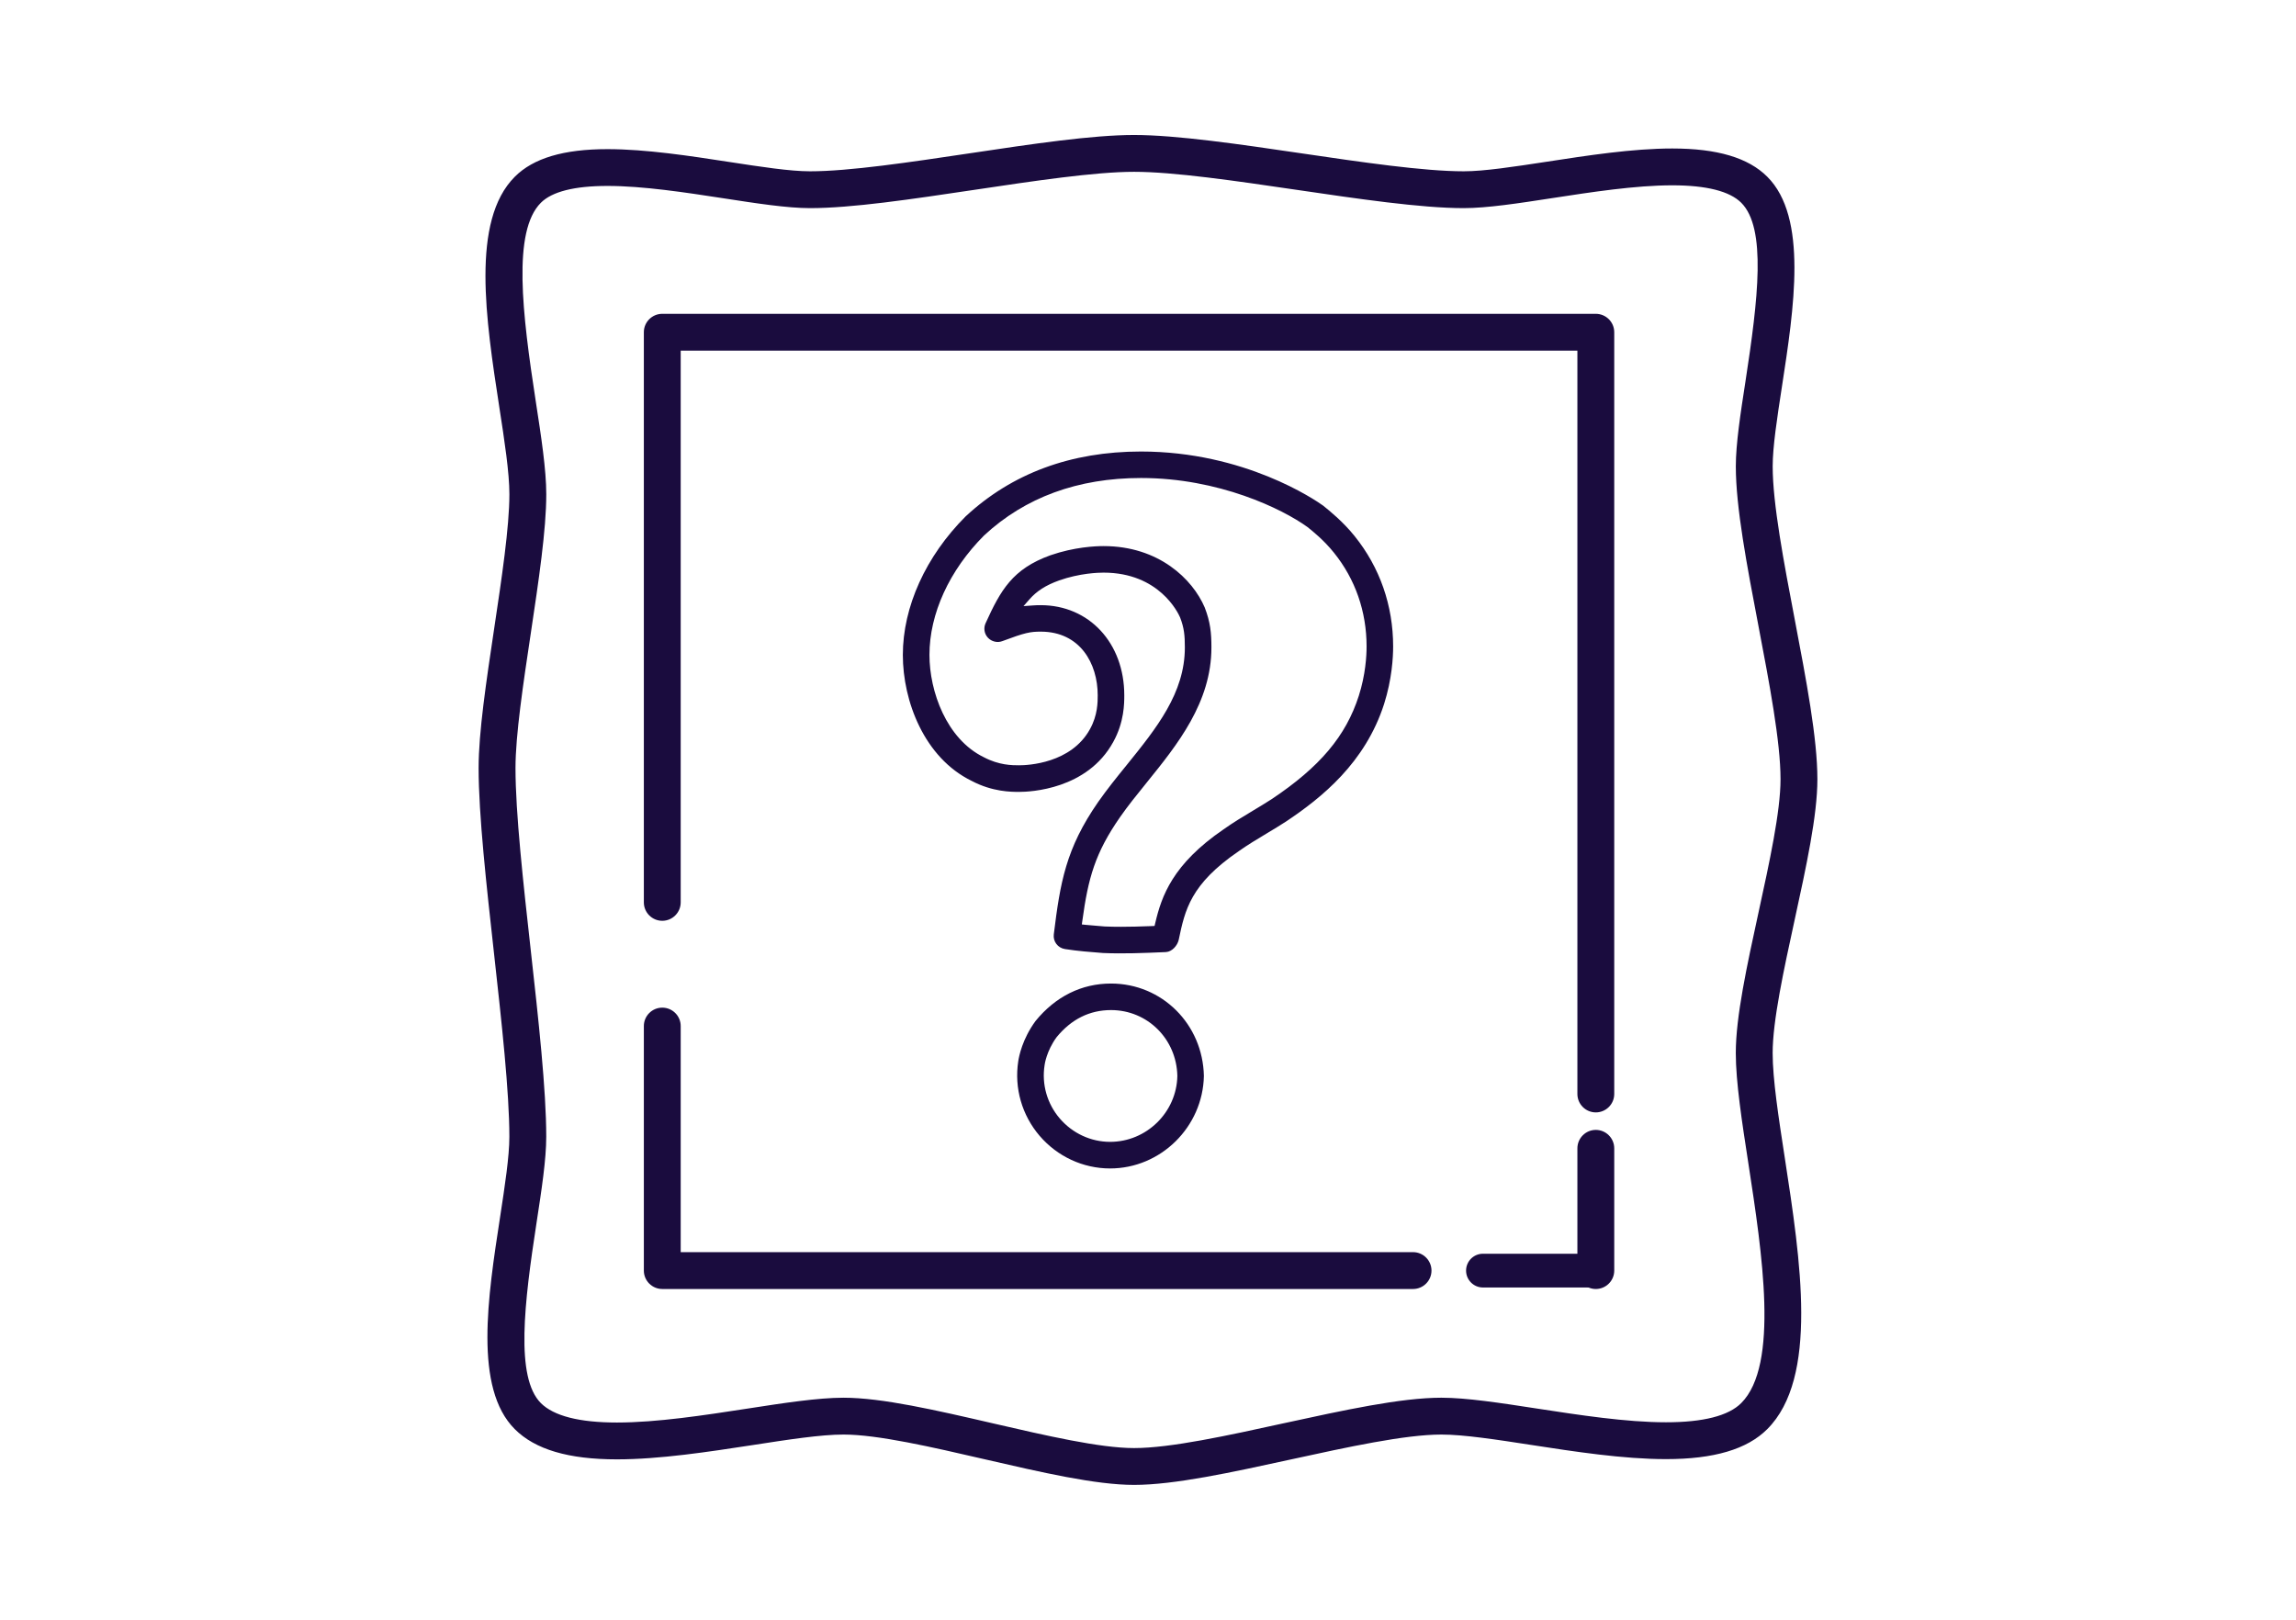 <?xml version="1.0" encoding="utf-8"?>
<!-- Generator: Adobe Illustrator 16.0.0, SVG Export Plug-In . SVG Version: 6.00 Build 0)  -->
<!DOCTYPE svg PUBLIC "-//W3C//DTD SVG 1.1//EN" "http://www.w3.org/Graphics/SVG/1.1/DTD/svg11.dtd">
<svg version="1.1" id="Layer_1" xmlns="http://www.w3.org/2000/svg" xmlns:xlink="http://www.w3.org/1999/xlink" x="0px" y="0px"
	 width="85.04px" height="60px" viewBox="0 0 85.04 60" enable-background="new 0 0 85.04 60" xml:space="preserve">
<g>
	<g>
		<g>
			<g>
				<path fill="#1A0C3E" d="M41.15,36.43c-1.089,0-2.055,0.479-2.796,1.388c-0.492,0.672-0.613,1.312-0.64,1.492
					c-0.152,0.991,0.137,1.997,0.792,2.761c0.659,0.768,1.61,1.208,2.609,1.208c1.877,0,3.436-1.536,3.475-3.424
					C44.552,37.937,43.04,36.43,41.15,36.43z M41.116,42.294c-0.712,0-1.391-0.315-1.863-0.865
					c-0.469-0.546-0.675-1.266-0.563-1.977c0.001-0.018,0.068-0.52,0.443-1.033c0.547-0.669,1.224-1.006,2.018-1.006
					c1.35,0,2.429,1.073,2.456,2.441C43.58,41.203,42.462,42.294,41.116,42.294z M40.873,21.21c2.058,0,2.763,1.489,2.835,1.658
					c0.151,0.39,0.177,0.669,0.177,1.113c0,1.693-1.052,2.992-2.165,4.369c-0.354,0.436-0.719,0.888-1.043,1.351
					c-1.204,1.732-1.41,2.993-1.646,4.907c-0.033,0.264,0.149,0.504,0.414,0.545c0.479,0.075,0.951,0.111,1.409,0.146
					c0.745,0.032,1.501,0.001,2.294-0.033l0.037-0.002c0.227-0.011,0.428-0.245,0.474-0.458c0.231-1.103,0.434-2.055,2.218-3.276
					c0.341-0.241,0.687-0.448,1.022-0.649l0.046-0.028c0.228-0.136,0.455-0.273,0.689-0.425c1.323-0.883,2.932-2.176,3.631-4.353
					c0.291-0.917,0.335-1.728,0.335-2.129c0-1.517-0.493-2.931-1.426-4.088c-0.429-0.536-0.928-0.937-1.167-1.13
					c-0.291-0.209-2.911-2.004-6.747-2.004c-2.593,0-4.778,0.809-6.494,2.403c-1.477,1.477-2.326,3.349-2.326,5.132
					c0,1.703,0.789,3.807,2.551,4.666c0.771,0.406,1.463,0.406,1.758,0.406c0.413,0,2.519-0.089,3.484-1.849
					c0.409-0.736,0.409-1.433,0.409-1.73c0-1.934-1.302-3.337-3.095-3.337c-0.108,0-0.209,0.003-0.305,0.011l-0.332,0.024
					l0.219-0.25c0.269-0.308,0.607-0.524,1.099-0.701C39.99,21.23,40.68,21.21,40.873,21.21z M41.524,34.328
					c-0.211,0-0.416-0.003-0.61-0.012L40.722,34.3c-0.17-0.014-0.341-0.027-0.512-0.044l-0.141-0.015l0.02-0.14
					c0.215-1.576,0.469-2.503,1.396-3.836c0.292-0.418,0.613-0.817,1.002-1.297c1.117-1.382,2.382-2.948,2.382-4.987
					c0-0.542-0.039-0.938-0.249-1.482c-0.448-1.046-1.699-2.272-3.746-2.272c-0.298,0-1.084,0.033-1.974,0.342
					c-1.396,0.505-1.837,1.286-2.395,2.514c-0.084,0.182-0.049,0.394,0.087,0.539c0.135,0.144,0.353,0.196,0.532,0.125
					c0.845-0.316,1.035-0.351,1.424-0.351c1.458,0,2.109,1.182,2.109,2.354c0,0.259,0,0.739-0.285,1.255
					c-0.699,1.275-2.308,1.341-2.623,1.341c-0.26,0-0.745,0-1.313-0.3c-1.381-0.674-2.011-2.437-2.011-3.789
					c0-1.524,0.738-3.136,2.024-4.424c1.521-1.413,3.477-2.128,5.812-2.128c2.882,0,5.229,1.141,6.162,1.814
					c0.188,0.149,0.614,0.49,0.984,0.953c0.791,0.98,1.209,2.182,1.209,3.472c0,0.348-0.038,1.045-0.288,1.828
					c-0.478,1.492-1.444,2.638-3.231,3.83c-0.224,0.145-0.444,0.277-0.666,0.41c-0.418,0.25-0.77,0.464-1.114,0.708
					c-1.886,1.29-2.295,2.47-2.53,3.475l-0.024,0.102l-0.104,0.005C42.225,34.319,41.853,34.328,41.524,34.328z"/>
			</g>
		</g>
	</g>
	<g>
		<g>
			<g>
				<path fill="#1A0C3E" d="M59.106,41.203c-0.376,0-0.682-0.306-0.682-0.683V12.988H25.212v20.435c0,0.377-0.306,0.683-0.682,0.683
					c-0.377,0-0.683-0.306-0.683-0.683V12.306c0-0.377,0.306-0.682,0.683-0.682h34.576c0.376,0,0.683,0.305,0.683,0.682v28.215
					C59.789,40.897,59.482,41.203,59.106,41.203z"/>
			</g>
		</g>
		<g>
			<g>
				<path fill="#1A0C3E" d="M52.337,47.744H24.53c-0.377,0-0.683-0.306-0.683-0.682v-9.057c0-0.376,0.306-0.682,0.683-0.682
					c0.376,0,0.682,0.306,0.682,0.682v8.374h27.125c0.376,0,0.683,0.307,0.683,0.683S52.713,47.744,52.337,47.744z"/>
			</g>
		</g>
	</g>
	<g>
		<g>
			<path fill="#1A0C3E" d="M31.241,53.135c1.268,0,3.28,0.465,5.227,0.915c2.114,0.487,4.111,0.95,5.536,0.95
				c1.493,0,3.597-0.46,5.824-0.946c2.085-0.455,4.213-0.919,5.558-0.919c0.825,0,2.038,0.186,3.323,0.384
				c1.601,0.247,3.412,0.526,4.995,0.526c1.778,0,3.005-0.363,3.752-1.11c1.903-1.902,1.236-6.232,0.649-10.052
				c-0.231-1.499-0.449-2.913-0.449-3.88c0-1.193,0.414-3.09,0.813-4.923c0.434-1.994,0.844-3.875,0.844-5.218
				c0-1.515-0.409-3.655-0.84-5.922c-0.401-2.105-0.816-4.281-0.816-5.667c0-0.723,0.164-1.792,0.339-2.927
				c0.454-2.951,0.97-6.293-0.539-7.8C64.754,5.842,63.603,5.5,61.938,5.5c-1.467,0-3.152,0.26-4.641,0.489
				c-1.224,0.187-2.332,0.356-3.084,0.356c-1.479,0-3.779-0.337-6.006-0.665C45.936,5.346,43.585,5,42.004,5
				c-1.549,0-3.757,0.329-6.093,0.679C33.715,6.007,31.453,6.345,30,6.345c-0.737,0-1.826-0.167-2.981-0.345
				c-1.454-0.224-3.093-0.476-4.519-0.476c-1.622,0-2.746,0.334-3.432,1.022c-1.635,1.634-1.072,5.294-0.576,8.523
				c0.194,1.253,0.375,2.436,0.375,3.237c0,1.216-0.285,3.122-0.562,4.965c-0.297,1.985-0.578,3.857-0.578,5.175
				c0,1.742,0.292,4.361,0.573,6.891c0.279,2.52,0.566,5.102,0.566,6.77c0,0.731-0.166,1.813-0.341,2.957
				c-0.459,2.979-0.979,6.352,0.542,7.871c0.752,0.753,1.988,1.119,3.782,1.119c1.584,0,3.411-0.281,5.022-0.528
				C29.188,53.322,30.409,53.135,31.241,53.135z M42.004,53.636c-1.266,0-3.271-0.464-5.212-0.912
				c-2.128-0.492-4.123-0.953-5.551-0.953c-0.944,0-2.217,0.196-3.564,0.404c-1.568,0.242-3.343,0.515-4.826,0.515
				c-1.393,0-2.34-0.243-2.818-0.719c-0.951-0.952-0.618-3.71-0.158-6.696c0.184-1.198,0.357-2.329,0.357-3.168
				c0-1.74-0.289-4.355-0.571-6.885c-0.281-2.522-0.568-5.105-0.568-6.775c0-1.214,0.285-3.117,0.562-4.959
				c0.299-1.993,0.578-3.863,0.578-5.182c0-0.905-0.188-2.136-0.389-3.439c-0.504-3.274-0.868-6.299,0.189-7.357
				c0.413-0.413,1.243-0.623,2.468-0.623c1.311,0,2.884,0.241,4.271,0.454C28.028,7.535,29.163,7.709,30,7.709
				c1.55,0,3.756-0.329,6.093-0.678c2.197-0.328,4.458-0.667,5.911-0.667c1.478,0,3.78,0.339,6.006,0.665
				c2.272,0.334,4.621,0.68,6.203,0.68c0.866,0,2.042-0.18,3.286-0.372c1.441-0.221,3.072-0.473,4.438-0.473
				c1.267,0,2.127,0.218,2.556,0.646c0.94,0.941,0.626,3.558,0.155,6.625c-0.184,1.188-0.356,2.309-0.356,3.138
				c0,1.516,0.408,3.657,0.84,5.922c0.401,2.104,0.816,4.282,0.816,5.667c0,1.196-0.413,3.09-0.813,4.924
				c-0.434,1.993-0.844,3.875-0.844,5.217c0,1.074,0.227,2.537,0.465,4.084c0.512,3.331,1.149,7.47-0.264,8.883
				c-0.472,0.473-1.41,0.711-2.789,0.711c-1.47,0-3.228-0.271-4.779-0.509c-1.358-0.209-2.615-0.401-3.539-0.401
				c-1.498,0-3.606,0.461-5.837,0.946C45.486,53.169,43.354,53.636,42.004,53.636z"/>
		</g>
	</g>
	<g>
		<path fill="#1A0C3E" d="M59.106,47.688h-4.18c-0.345,0-0.625-0.28-0.625-0.625s0.28-0.625,0.625-0.625h4.18
			c0.345,0,0.625,0.28,0.625,0.625S59.451,47.688,59.106,47.688z"/>
	</g>
	<g>
		<g>
			<path fill="#1A0C3E" d="M59.106,47.744c-0.376,0-0.682-0.306-0.682-0.682v-4.528c0-0.376,0.306-0.683,0.682-0.683
				s0.683,0.307,0.683,0.683v4.528C59.789,47.438,59.482,47.744,59.106,47.744z"/>
		</g>
	</g>
</g>
</svg>

